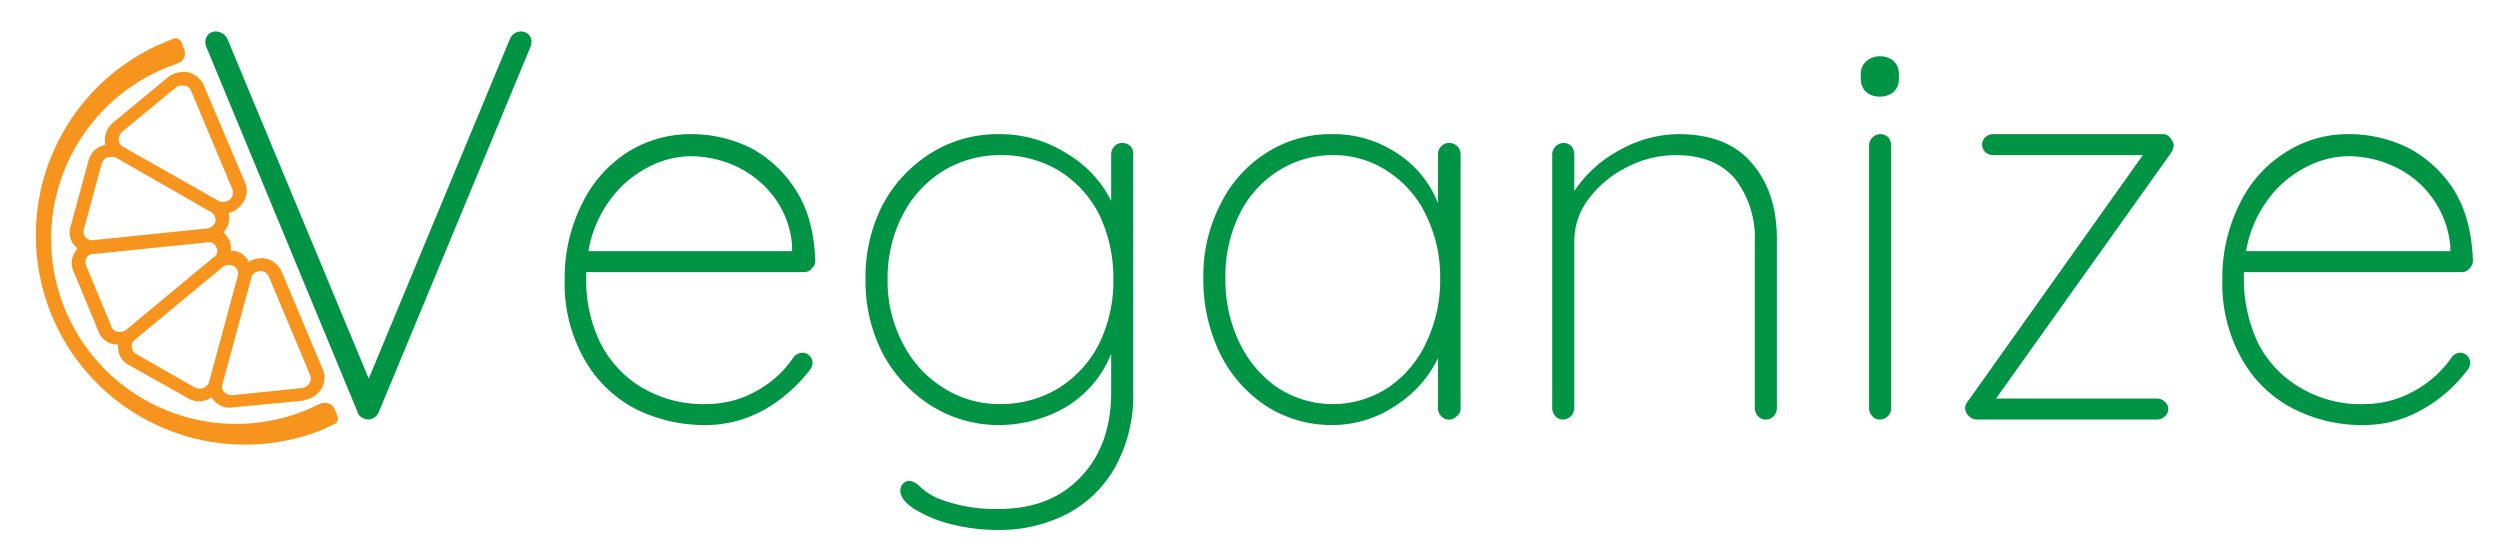 <svg id="Layer_1" data-name="Layer 1" xmlns="http://www.w3.org/2000/svg" width="452.9" height="100.5" viewBox="0 0 452.9 100.5"><title>veganize-logo</title><path d="M95.7,6.2a1.8,1.8,0,0,1,.6,1.3,4.4,4.4,0,0,1-.2,1L68.6,74.7A2.2,2.2,0,0,1,66.7,76a2.8,2.8,0,0,1-1.2-.4,1.6,1.6,0,0,1-.7-.9L37.5,8.8a2.7,2.7,0,0,1-.3-1.2,1.9,1.9,0,0,1,.5-1.3,1.8,1.8,0,0,1,1.4-.6,2.4,2.4,0,0,1,2.2,1.6L66.8,68.6,92.4,7a2.2,2.2,0,0,1,1.9-1.3A2,2,0,0,1,95.7,6.2Z" fill="#009444"/><path d="M146.7,64.5a1.8,1.8,0,0,1,.5,1.2,2.1,2.1,0,0,1-.4,1.2,27.7,27.7,0,0,1-8.3,7.3A21.7,21.7,0,0,1,128,77a27.9,27.9,0,0,1-13.4-3.2,22.8,22.8,0,0,1-9-9.2,27.5,27.5,0,0,1-3.3-13.7,29.9,29.9,0,0,1,3.2-14.1,22.9,22.9,0,0,1,8.3-9.3A21.4,21.4,0,0,1,125,24.3a24.3,24.3,0,0,1,11,2.5,21.6,21.6,0,0,1,8.2,7.7c2.2,3.4,3.3,7.6,3.5,12.7a2,2,0,0,1-.6,1.4,1.8,1.8,0,0,1-1.5.7H106.2v1.3A25.7,25.7,0,0,0,108.7,62a19.9,19.9,0,0,0,7.4,8.1A21.8,21.8,0,0,0,128,73.2a18.5,18.5,0,0,0,9.1-2.4,19.2,19.2,0,0,0,6.6-6,2.2,2.2,0,0,1,1.7-.9A1.8,1.8,0,0,1,146.7,64.5ZM117.4,30.3a19.6,19.6,0,0,0-6.8,5.8,21.7,21.7,0,0,0-4,9.4h36.9v-.9a16.7,16.7,0,0,0-3.2-8.8,18.3,18.3,0,0,0-6.8-5.6,19.8,19.8,0,0,0-8.5-1.9A16.9,16.9,0,0,0,117.4,30.3Z" fill="#009444"/><path d="M204.8,26.5a1.9,1.9,0,0,1,.5,1.4V71a27,27,0,0,1-3.1,13.3,21.4,21.4,0,0,1-8.7,8.7,26.6,26.6,0,0,1-12.8,3,33.4,33.4,0,0,1-8.2-1,23.3,23.3,0,0,1-6.7-2.7c-1.8-1.1-2.7-2.3-2.7-3.4a1.9,1.9,0,0,1,.5-1.3,1.7,1.7,0,0,1,1.2-.5,3.3,3.3,0,0,1,1.8,1,12.1,12.1,0,0,0,3.1,2.1,28.3,28.3,0,0,0,11.2,2c6.3,0,11.2-1.9,14.9-5.8s5.5-9,5.5-15.4V64.1a19.9,19.9,0,0,1-8.3,9.7A24.4,24.4,0,0,1,181.1,77a23,23,0,0,1-12.4-3.5,25.2,25.2,0,0,1-8.8-9.5,28.4,28.4,0,0,1-3.1-13.4,28.6,28.6,0,0,1,3.1-13.5,24.9,24.9,0,0,1,8.8-9.4,22.9,22.9,0,0,1,12.4-3.4,22.6,22.6,0,0,1,12.3,3.6,20.6,20.6,0,0,1,7.9,8.5V27.9a2,2,0,0,1,.6-1.4,1.8,1.8,0,0,1,1.4-.6A2,2,0,0,1,204.8,26.5Zm-13,43.8a20.2,20.2,0,0,0,7.3-8,25.8,25.8,0,0,0,2.6-11.7,26.6,26.6,0,0,0-2.6-11.8,19.9,19.9,0,0,0-7.3-7.9,20.1,20.1,0,0,0-10.5-2.8A19.7,19.7,0,0,0,170.8,31a20.1,20.1,0,0,0-7.3,8,24.8,24.8,0,0,0-2.7,11.6,24.1,24.1,0,0,0,2.7,11.5,20.4,20.4,0,0,0,7.3,8.1,18.9,18.9,0,0,0,10.5,3A20.2,20.2,0,0,0,191.8,70.3Z" fill="#009444"/><path d="M264,26.5a2,2,0,0,1,.6,1.4V74a1.7,1.7,0,0,1-.7,1.4,1.9,1.9,0,0,1-2.8,0,2,2,0,0,1-.6-1.4V64.9a21.1,21.1,0,0,1-7.7,8.6A20.5,20.5,0,0,1,241.3,77a21.9,21.9,0,0,1-12-3.5A24,24,0,0,1,221,64a30.5,30.5,0,0,1-3-13.6A28.2,28.2,0,0,1,221.1,37a22.8,22.8,0,0,1,8.3-9.3,21.5,21.5,0,0,1,11.9-3.4A20.8,20.8,0,0,1,253,27.7a19,19,0,0,1,7.5,9.1V27.9a2,2,0,0,1,.6-1.4,1.8,1.8,0,0,1,1.4-.6A2,2,0,0,1,264,26.5ZM251.5,70.2a19.9,19.9,0,0,0,6.9-8.2,26,26,0,0,0,2.5-11.6,25.3,25.3,0,0,0-2.5-11.3,19.3,19.3,0,0,0-6.9-8,17.6,17.6,0,0,0-10-3,18.3,18.3,0,0,0-10,2.9,19.2,19.2,0,0,0-7,7.9A25.2,25.2,0,0,0,222,50.4,26,26,0,0,0,224.5,62a20.7,20.7,0,0,0,6.9,8.2,18.3,18.3,0,0,0,20.1,0Z" fill="#009444"/><path d="M317.4,29.6c3,3.5,4.5,8,4.5,13.7V74a2,2,0,0,1-.6,1.4,1.8,1.8,0,0,1-1.4.6,1.7,1.7,0,0,1-1.4-.6,2,2,0,0,1-.6-1.4V43.7a17.4,17.4,0,0,0-3.5-11.2c-2.4-2.9-6-4.4-10.8-4.4a19.2,19.2,0,0,0-8.7,2.1,19.6,19.6,0,0,0-7,5.7,12.7,12.7,0,0,0-2.7,7.8V74a2.1,2.1,0,0,1-2,2,1.7,1.7,0,0,1-1.4-.6,2,2,0,0,1-.6-1.4V27.9a2.1,2.1,0,0,1,2-2,2,2,0,0,1,1.5.6,2.4,2.4,0,0,1,.5,1.4v6.7a22.7,22.7,0,0,1,8.2-7.4A22,22,0,0,1,304,24.3C309.9,24.3,314.4,26,317.4,29.6Z" fill="#009444"/><path d="M338,16.6a3.2,3.2,0,0,1-.9-2.3v-.8a3,3,0,0,1,1-2.4,3.7,3.7,0,0,1,2.6-.9,3.6,3.6,0,0,1,2.4.9,3.2,3.2,0,0,1,.9,2.4v.8a3.2,3.2,0,0,1-.9,2.3,3.7,3.7,0,0,1-2.5.9A3.7,3.7,0,0,1,338,16.6Zm4,58.8a2,2,0,0,1-1.4.6,1.7,1.7,0,0,1-1.4-.6,2,2,0,0,1-.6-1.4V26.3a2.1,2.1,0,0,1,2-2,2,2,0,0,1,1.5.6,2.4,2.4,0,0,1,.5,1.4V74A2,2,0,0,1,342,75.4Z" fill="#009444"/><path d="M393.3,27.7,361.6,72.2h29.2a2,2,0,0,1,1.4.6,1.7,1.7,0,0,1,0,2.6,2,2,0,0,1-1.4.6H358.1a2.1,2.1,0,0,1-1.5-.7A2.2,2.2,0,0,1,356,74a1.8,1.8,0,0,1,.5-1.3l31.7-44.6H361.1a2.2,2.2,0,0,1-1.4-.5,1.9,1.9,0,0,1,0-2.8,2.2,2.2,0,0,1,1.4-.5h30.7a1.6,1.6,0,0,1,1.3.6,2.7,2.7,0,0,1,.7,1.4A2.7,2.7,0,0,1,393.3,27.7Z" fill="#009444"/><path d="M447,64.5a1.8,1.8,0,0,1,.5,1.2,2.1,2.1,0,0,1-.4,1.2,26.5,26.5,0,0,1-8.3,7.3A21.4,21.4,0,0,1,428.3,77,27.3,27.3,0,0,1,415,73.8a22.4,22.4,0,0,1-9.1-9.2,27.5,27.5,0,0,1-3.3-13.7,29.9,29.9,0,0,1,3.2-14.1,22.4,22.4,0,0,1,8.4-9.3,20.8,20.8,0,0,1,11.1-3.2,24.3,24.3,0,0,1,11,2.5,21.8,21.8,0,0,1,8.3,7.7c2.1,3.4,3.2,7.6,3.4,12.7a2,2,0,0,1-.6,1.4,1.7,1.7,0,0,1-1.4.7H406.5v1.3A27.2,27.2,0,0,0,409,62a19.5,19.5,0,0,0,7.5,8.1,21.2,21.2,0,0,0,11.8,3.1,18.5,18.5,0,0,0,9.1-2.4,19.6,19.6,0,0,0,6.7-6,2,2,0,0,1,1.7-.9A1.7,1.7,0,0,1,447,64.5ZM417.7,30.3a19.6,19.6,0,0,0-6.8,5.8,21.7,21.7,0,0,0-4,9.4h37v-.9a17.6,17.6,0,0,0-10.1-14.4,19.5,19.5,0,0,0-8.5-1.9A16.9,16.9,0,0,0,417.7,30.3Z" fill="#009444"/><path d="M32.9,7.7l.4,1.1a1.9,1.9,0,0,1-1.2,2.7l-.5.2-.8.3A33.5,33.5,0,1,0,56.6,73.8l.8-.4.5-.2a2,2,0,0,1,1.7-.1,1.9,1.9,0,0,1,1.1,1.2l.4,1a1.1,1.1,0,0,1-.5,1.5l-2.3,1.1A37.9,37.9,0,0,1,28.8,8.1L31.4,7A1.2,1.2,0,0,1,32.9,7.7Z" fill="#f7941d"/><path d="M44.7,47.6H45Zm-3.1-2h0Z" fill="#f7941d"/><path d="M41.6,45.6h0Z" fill="#f7941d"/><path d="M41.1,38.8h0Z" fill="#f7941d"/><path d="M34.1,13.1a4.7,4.7,0,0,0-3.8,1l-9.8,8.1A4.2,4.2,0,0,0,19,25.6c0,.2.1.4.1.6l-.6.2A3.9,3.9,0,0,0,16,29.2L12.8,41a3.6,3.6,0,0,0,.8,3.6l.4.4-.3.5a3.6,3.6,0,0,0-.4,3.6l4.6,11.1a3.7,3.7,0,0,0,2.9,2.2h.6c0,.2-.1.4,0,.6a3.5,3.5,0,0,0,1.9,3.1l10.7,6a3.9,3.9,0,0,0,3.8.2h0l.5-.3.4.5a3.8,3.8,0,0,0,3.5,1.3l12.6-1.2,1.3-.4a4.5,4.5,0,0,0,2-1.6,3.8,3.8,0,0,0,.6-1.3c0-.3.1-.6.1-.9a3.2,3.2,0,0,0-.3-1.4L51,49.1a4.4,4.4,0,0,0-.8-1.1,3.9,3.9,0,0,0-3.3-1.2,6,6,0,0,0-1.9.6h-.3l.3-.2a5.3,5.3,0,0,0-1.3-1.3,4.1,4.1,0,0,0-1.9-.5h0a3.7,3.7,0,0,0-.2-1.8,5.8,5.8,0,0,0-1.1-1.5,4.2,4.2,0,0,0,.9-1.6,4.1,4.1,0,0,0,0-1.9h0l.6-.2a2.6,2.6,0,0,0,1.1-.7,3.9,3.9,0,0,0,1.6-3.2,3.9,3.9,0,0,0-.3-1.4L36.9,15.4a2.8,2.8,0,0,0-.8-1.1,1.3,1.3,0,0,0-.7-.6A3.8,3.8,0,0,0,34.1,13.1Zm1.2,57.1L24.6,64.1a1.4,1.4,0,0,1-.7-1.2,1.4,1.4,0,0,1,.6-1.4L40.3,48.4h0a.1.1,0,0,0,.1-.1l.4-.2a1.9,1.9,0,0,1,1.5.1,1.5,1.5,0,0,1,.8,1.7L37.9,69.1c0,.1-.1.2-.1.3a1.8,1.8,0,0,1-1,.9A2,2,0,0,1,35.3,70.2ZM48.7,50.1,56.2,68a1.6,1.6,0,0,1-.2,1.5,1.8,1.8,0,0,1-1.3.8L42,71.6a2,2,0,0,1-1.4-.6,1.4,1.4,0,0,1-.3-1.4l5.2-19.2a1.5,1.5,0,0,1,.9-1.1l.6-.2A1.7,1.7,0,0,1,48.7,50.1Zm-9.5-5.3a1.4,1.4,0,0,1-.4,1.8h-.1L22.9,59.7a1.7,1.7,0,0,1-1.5.4,1.4,1.4,0,0,1-1.2-.9L15.6,48.1a1.4,1.4,0,0,1,.1-1.4,1.6,1.6,0,0,1,.9-.7h.5l20.5-2.1A1.4,1.4,0,0,1,39.2,44.8Zm-1-6.4a1.6,1.6,0,0,1,.8,1.8,1.8,1.8,0,0,1-1.6,1.2L16.9,43.5a1.6,1.6,0,0,1-1.4-.5,1.6,1.6,0,0,1-.3-1.5l3.2-11.8a1.9,1.9,0,0,1,1-1.2,2.9,2.9,0,0,1,1.3,0h.2Zm-3.6-22,7.5,17.9a1.8,1.8,0,0,1-.5,1.9,2,2,0,0,1-2,.2L22.3,26.6a1.6,1.6,0,0,1-.8-1.3,2,2,0,0,1,.6-1.4l9.8-8.1.5-.3h1A1.4,1.4,0,0,1,34.6,16.4Z" fill="#f7941d"/><path d="M41.1,38.8h0Z" fill="#f7941d"/><path d="M44.7,47.6H45Z" fill="#f7941d"/></svg>